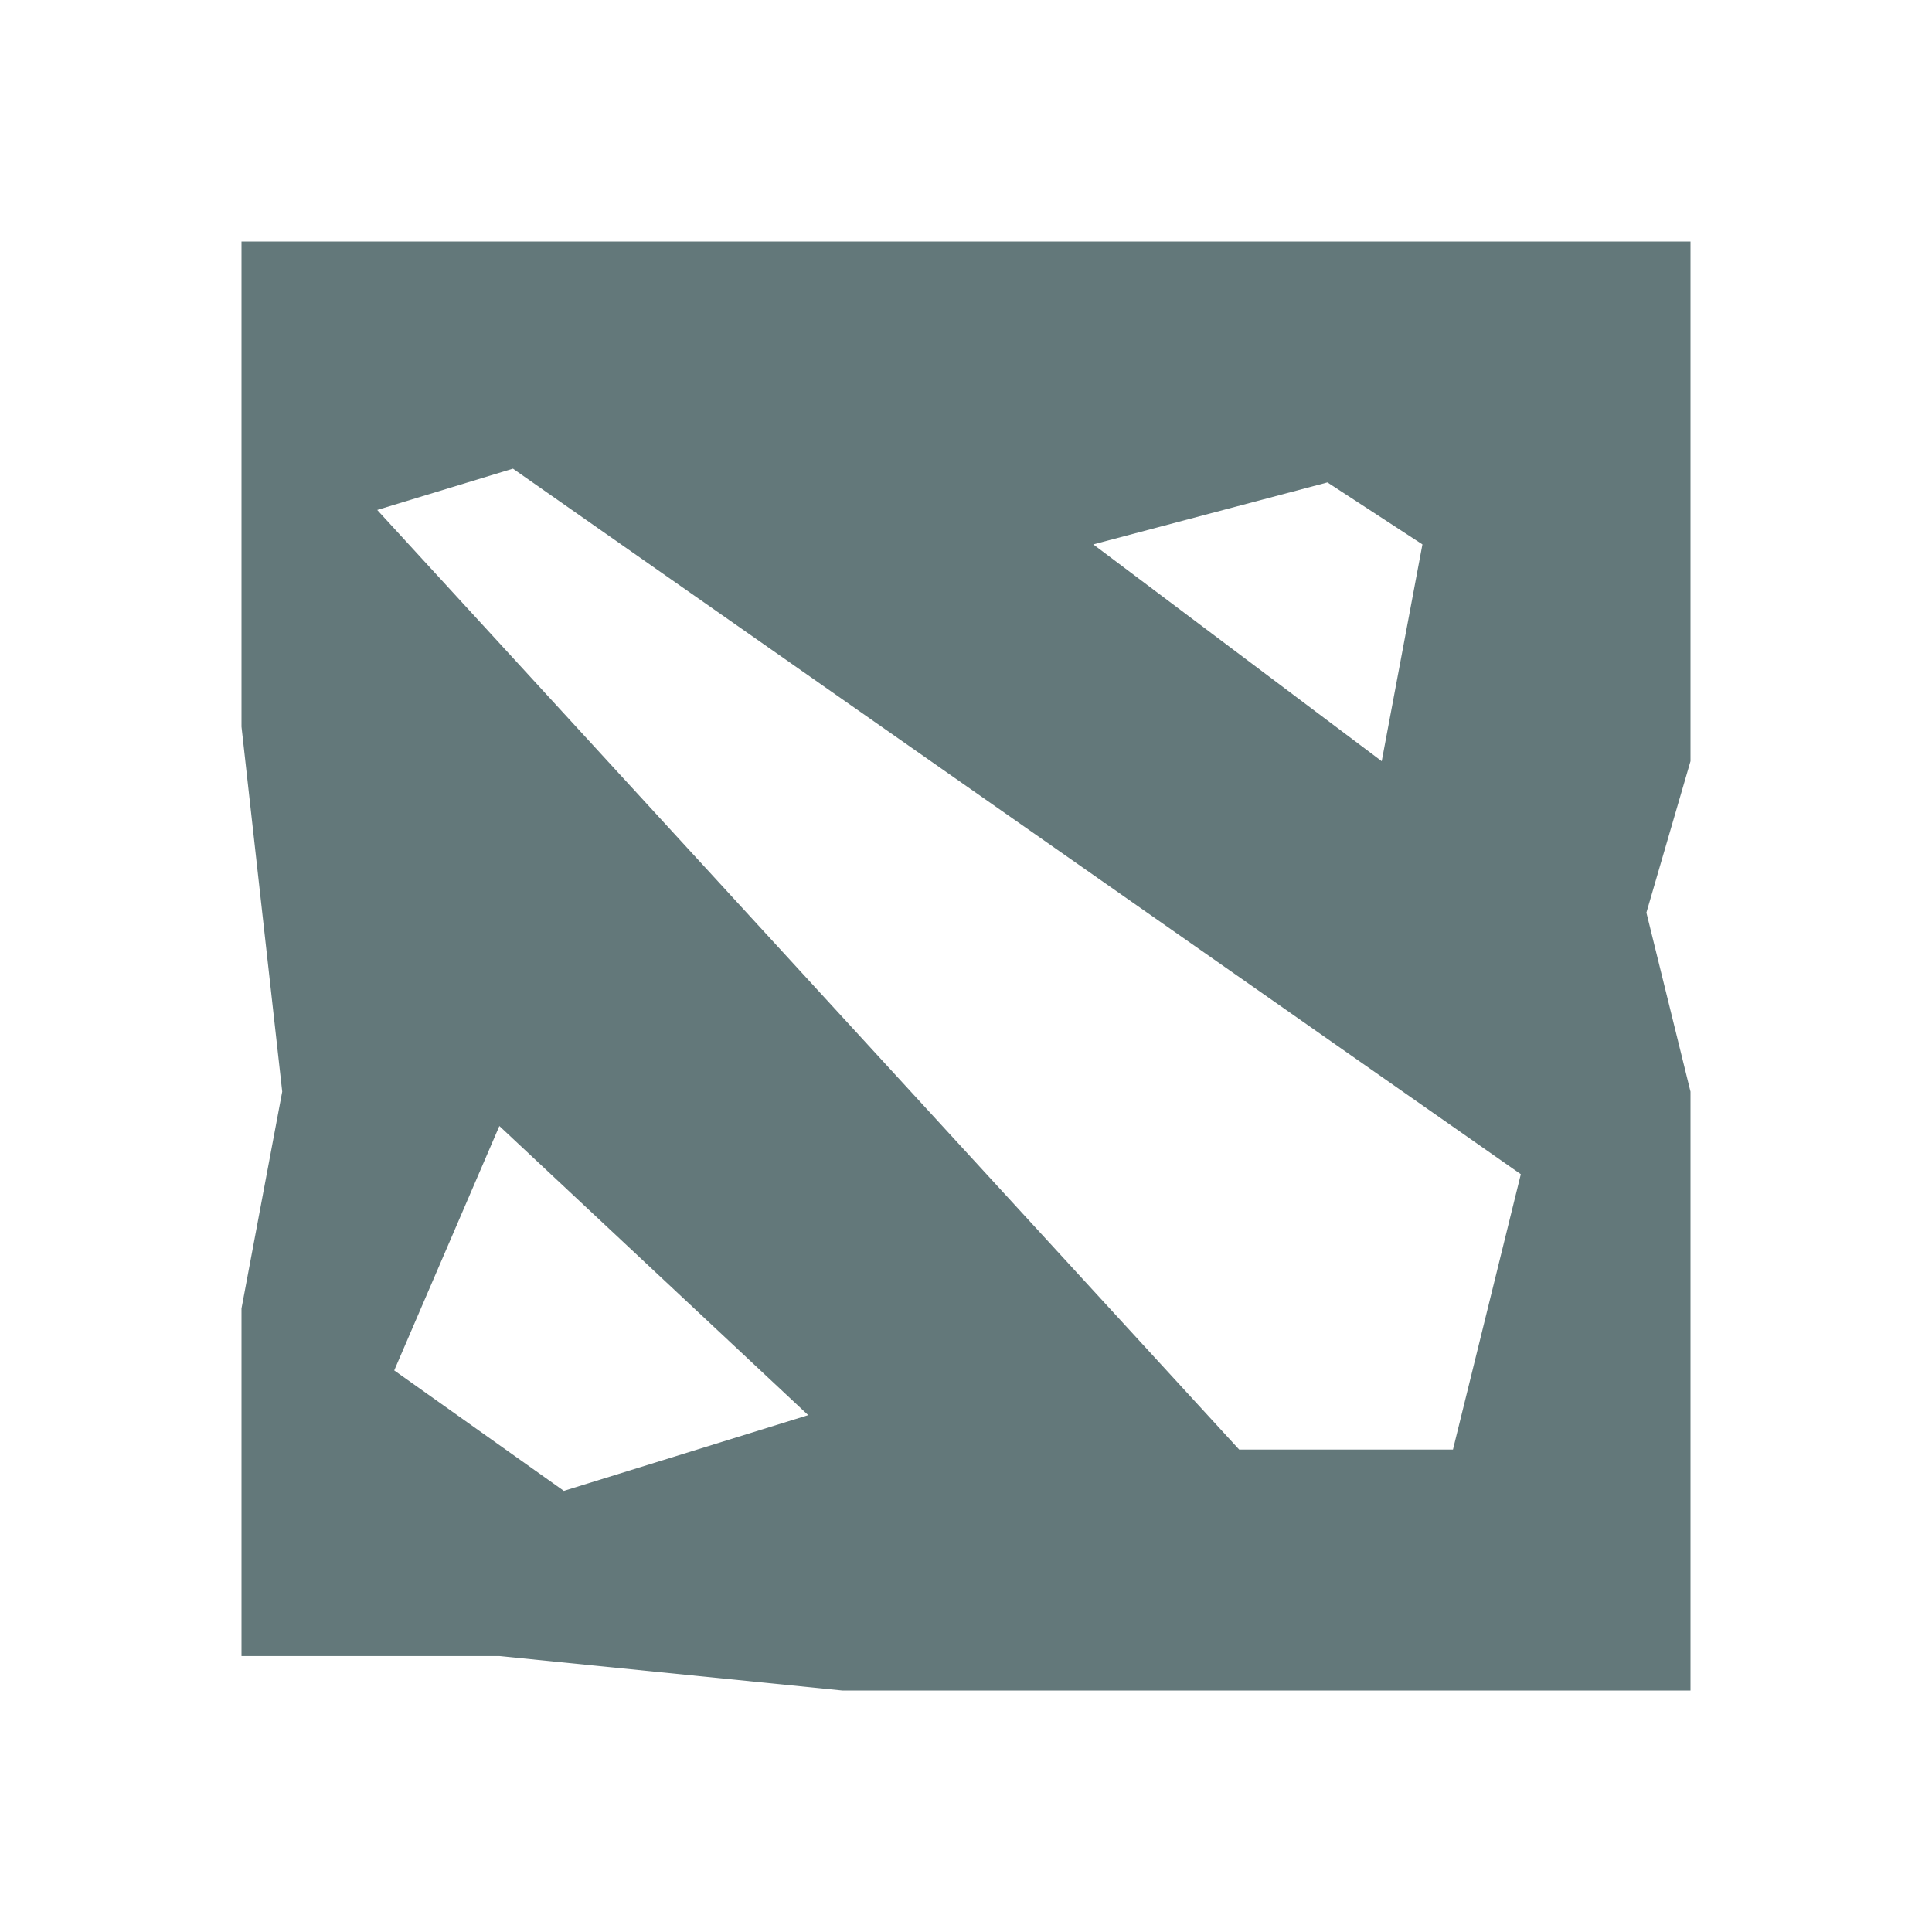 <svg width="40" height="40" viewBox="0 0 40 40" fill="none" xmlns="http://www.w3.org/2000/svg">
<path fill-rule="evenodd" clip-rule="evenodd" d="M5 5H35V15.76L34.087 18.895L35 22.601V35H17.436L10.34 34.287H5V27.09L5.843 22.601L5 15.047V5ZM10.339 23.313L16.733 29.299L11.674 30.867L8.162 28.373L10.339 23.313ZM10.62 9.703L7.81 10.558L25.656 30.012H30.082L31.487 24.311L10.62 9.703ZM28.607 15.76L29.45 11.271L27.483 9.988L22.635 11.271L28.607 15.76Z" fill="#63787A"/>
</svg>
